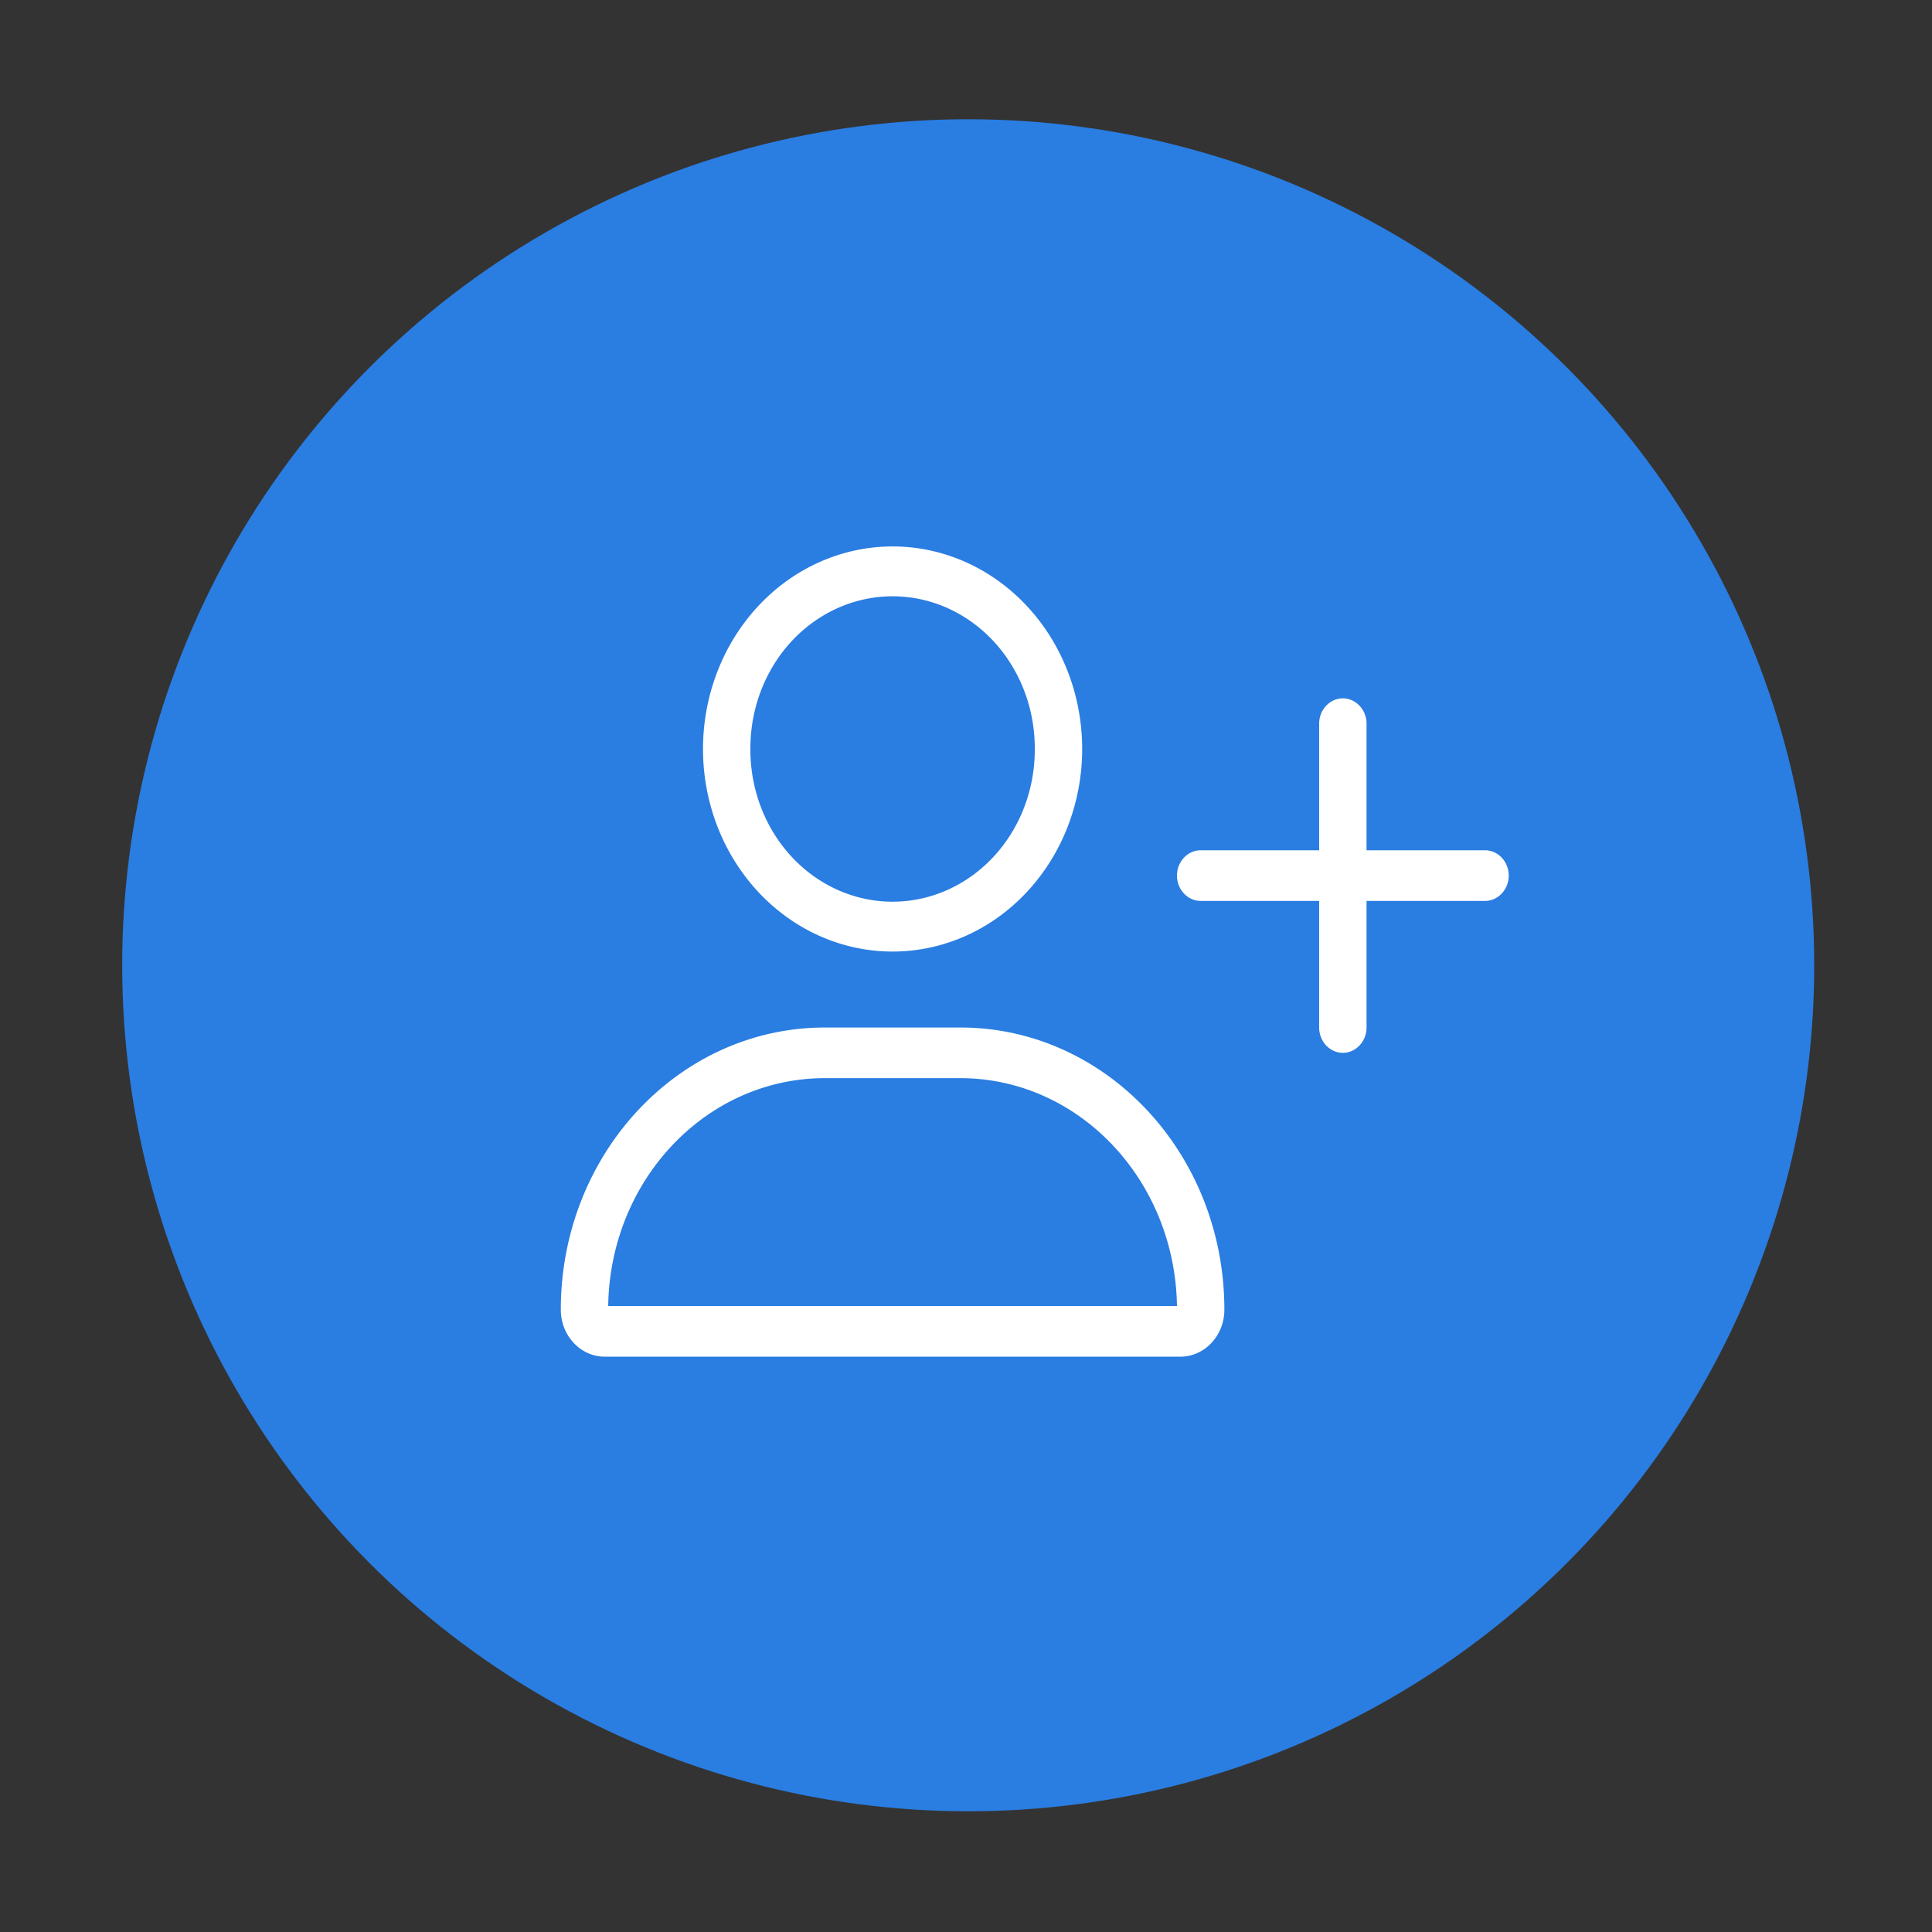 <?xml version="1.0" encoding="UTF-8" standalone="no"?>
<svg
   viewBox="0 0 512 512"
   version="1.1"
   id="svg12"
   sodipodi:docname="user-plus-light.svg"
   inkscape:version="1.2.2 (732a01da63, 2022-12-09)"
   width="512"
   height="512"
   xmlns:inkscape="http://www.inkscape.org/namespaces/inkscape"
   xmlns:sodipodi="http://sodipodi.sourceforge.net/DTD/sodipodi-0.dtd"
   xmlns="http://www.w3.org/2000/svg"
   xmlns:svg="http://www.w3.org/2000/svg">
  <rect x="0" y="0" width="512" height="512" fill="#333333" stroke="none"/>
  <defs
     id="defs16">
    <linearGradient
       id="linearGradient840"
       inkscape:swatch="solid">
      <stop
         style="stop-color:#000000;stop-opacity:1;"
         offset="0"
         id="stop838" />
    </linearGradient>
  </defs>
  <sodipodi:namedview
     id="namedview14"
     pagecolor="#ffffff"
     bordercolor="#000000"
     borderopacity="0.25"
     inkscape:showpageshadow="2"
     inkscape:pageopacity="0.0"
     inkscape:pagecheckerboard="0"
     inkscape:deskcolor="#d1d1d1"
     showgrid="false"
     inkscape:zoom="0.88535511"
     inkscape:cx="303.26814"
     inkscape:cy="268.81869"
     inkscape:window-width="1920"
     inkscape:window-height="1129"
     inkscape:window-x="-8"
     inkscape:window-y="-8"
     inkscape:window-maximized="1"
     inkscape:current-layer="layer2" />
  <!--! Font Awesome Pro 6.4.0 by @fontawesome - https://fontawesome.com License - https://fontawesome.com/license (Commercial License) Copyright 2023 Fonticons, Inc. -->
  <g
     inkscape:groupmode="layer"
     id="layer1"
     inkscape:label="Background"
     style="display:inline">
    <circle
       style="fill:#2a7de1;fill-opacity:1;stroke:#000000;stroke-width:0;stroke-dasharray:none;stroke-opacity:1"
       id="path3583"
       cx="256.585"
       cy="255.808"
       r="224.204" />
  </g>
  <g
     inkscape:groupmode="layer"
     id="layer2"
     inkscape:label="Foreground"
     style="display:inline">
    <path
       d="m 198.863,198.491 a 37.682,40.26 0 1 1 75.363,0 37.682,40.26 0 1 1 -75.363,0 z m 55.62,87.231 c 31.401,0 56.915,26.966 57.425,60.39 H 161.181 c 0.471,-33.424 25.985,-60.39 57.425,-60.39 z M 236.545,252.172 a 50.242,53.68 0 1 0 0,-107.361 50.242,53.68 0 1 0 0,107.361 z m -17.938,20.13 c -38.663,0 -69.986,33.466 -69.986,74.775 0,6.878 5.22,12.456 11.658,12.456 h 152.532 c 6.437,0 11.658,-5.578 11.658,-12.456 0,-41.309 -31.323,-74.775 -69.986,-74.775 z m 130.983,0 c 0,3.691 2.826,6.71 6.28,6.71 3.454,0 6.28,-3.02 6.28,-6.71 v -33.55 h 31.401 c 3.454,0 6.28,-3.02 6.28,-6.71 0,-3.691 -2.826,-6.71 -6.28,-6.71 h -31.401 v -33.55 c 0,-3.691 -2.826,-6.71 -6.28,-6.71 -3.454,0 -6.28,3.02 -6.28,6.71 v 33.55 h -31.401 c -3.454,0 -6.28,3.02 -6.28,6.71 0,3.691 2.826,6.71 6.28,6.71 h 31.401 z"
       id="path10"
       style="display:inline;fill:#ffffff;stroke-width:0.406"
       inkscape:transform-center-x="38.968985"
       inkscape:transform-center-y="-15.824359" />
  </g>
</svg>
